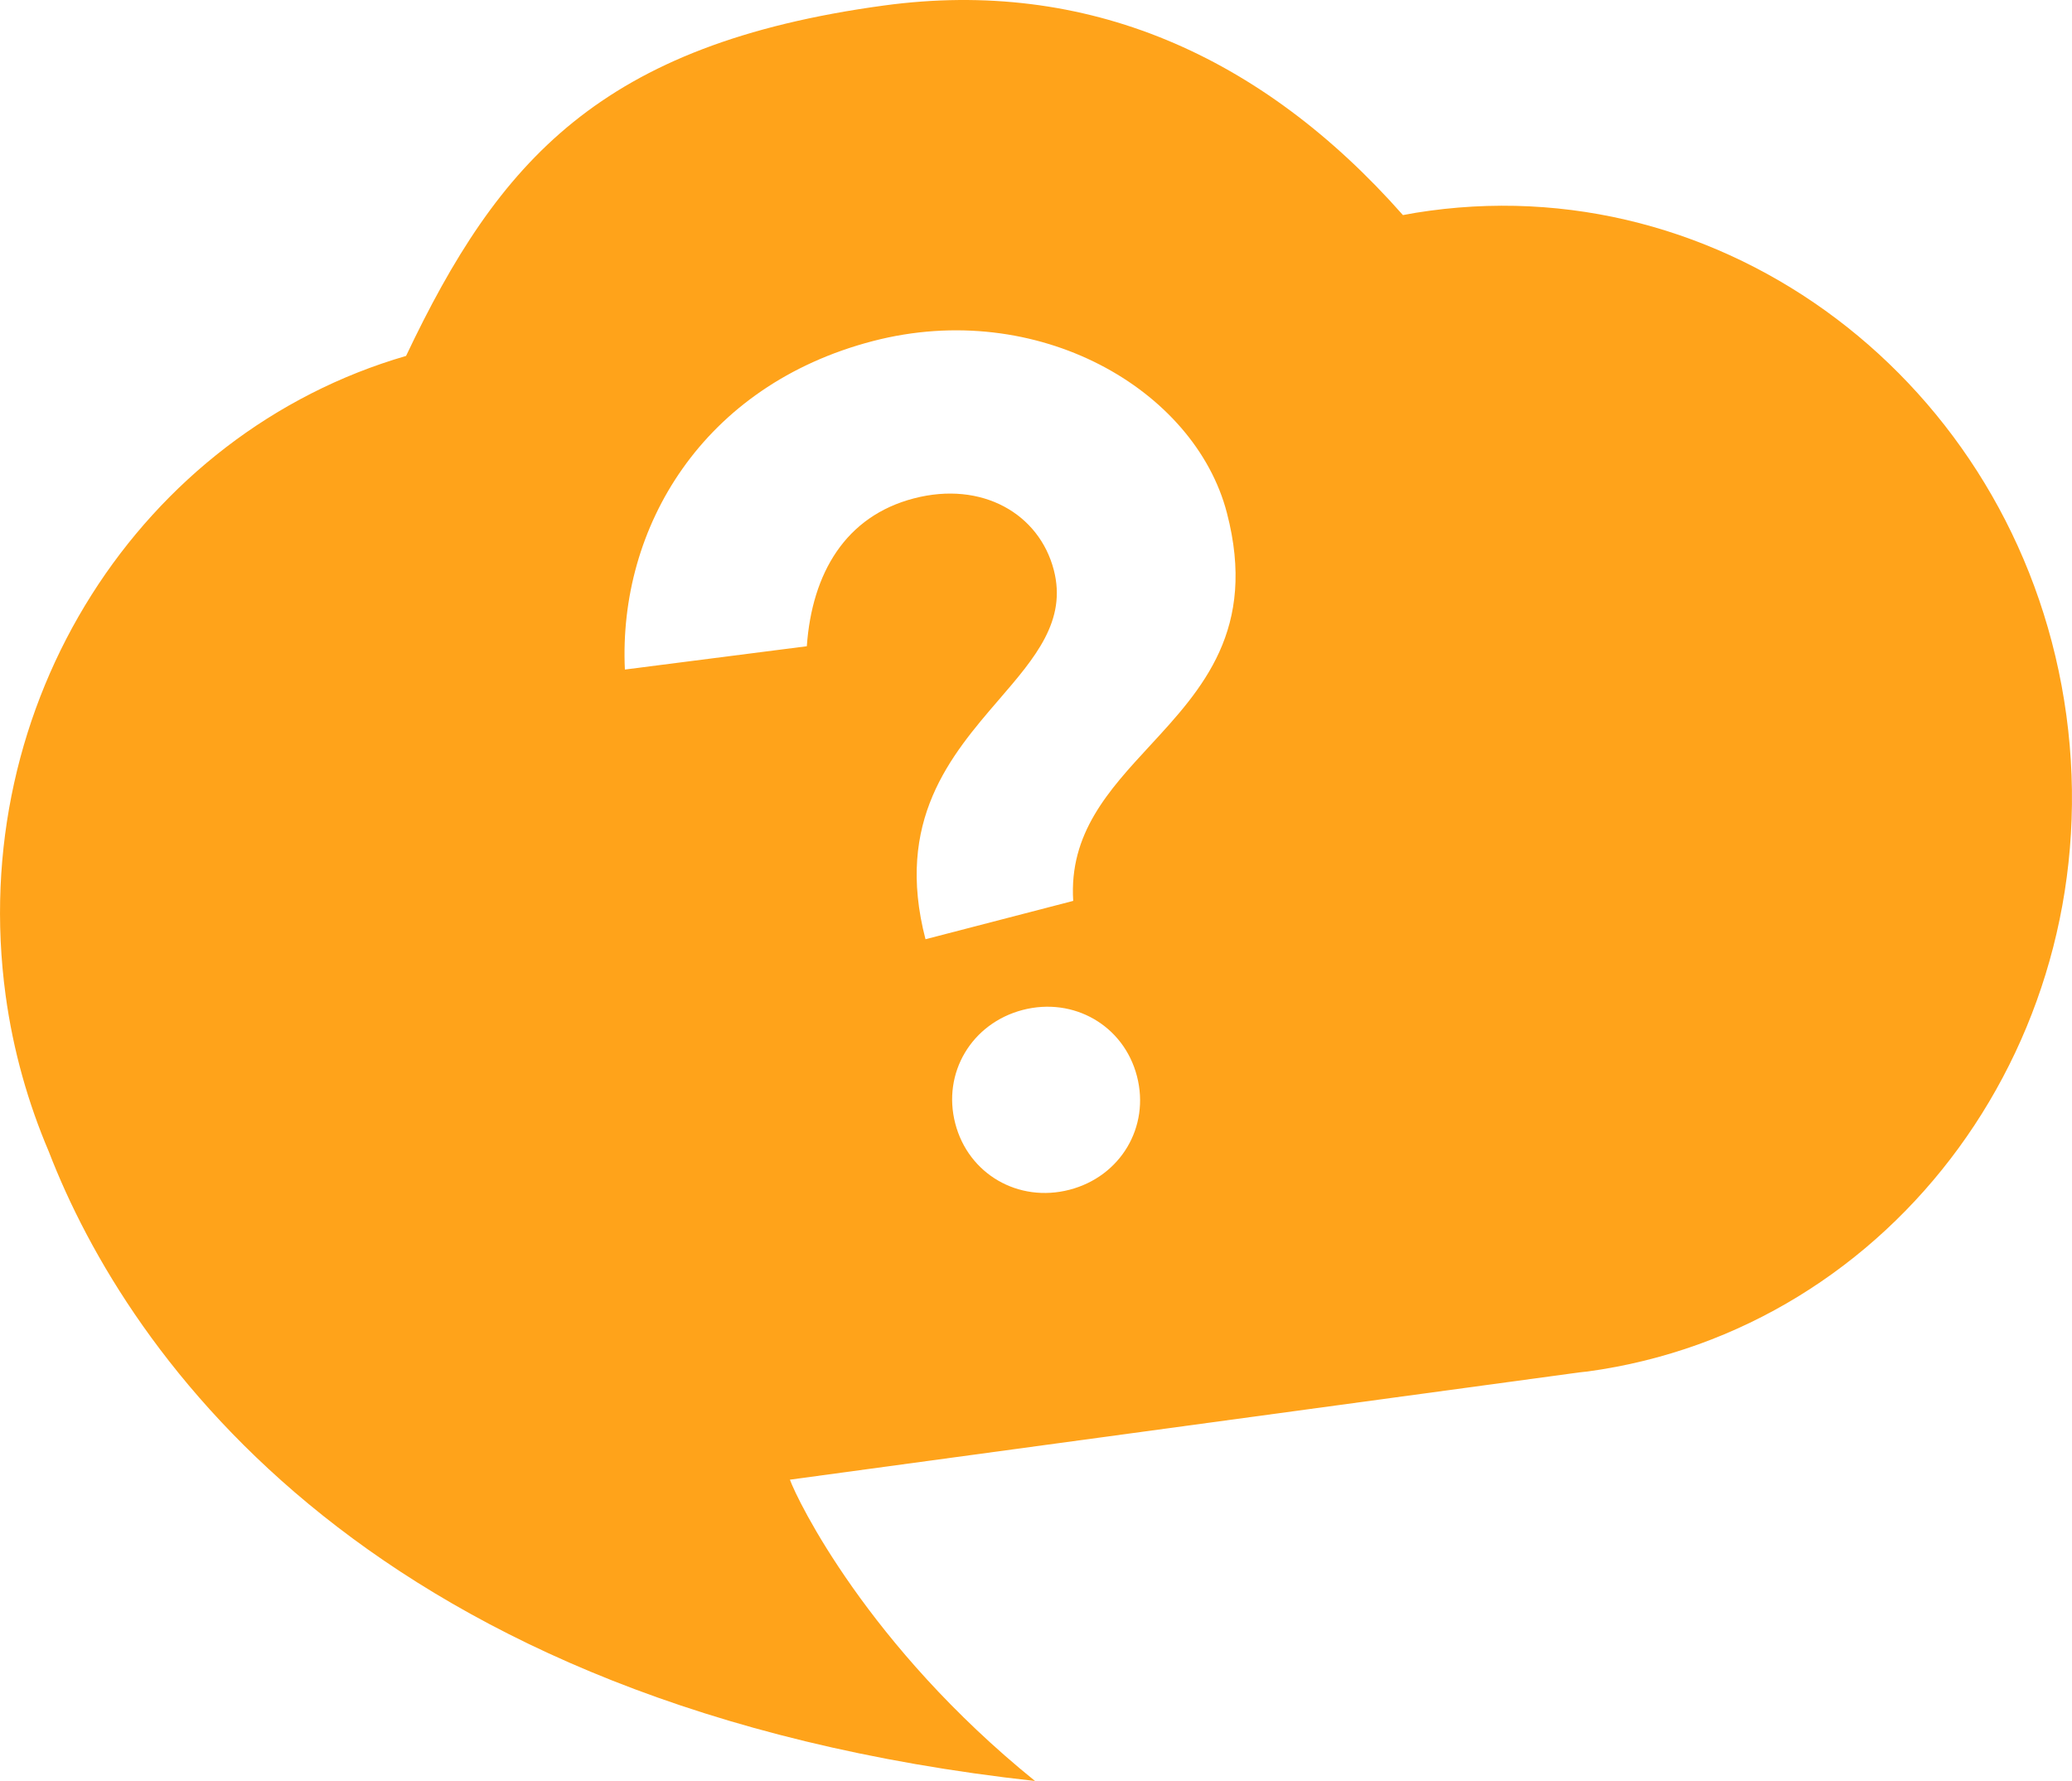 <svg width="25.612" height="22.016" viewBox="0 0 25.612 22.017" fill="none" xmlns="http://www.w3.org/2000/svg" xmlns:xlink="http://www.w3.org/1999/xlink">
	<desc>
			Created with Pixso.
	</desc>
	<defs/>
	<path id="Subtract" d="M5.019 4.4C6.163 1.99 7.42 0.545 10.927 0.068C13.431 -0.273 15.595 0.68 17.342 2.659C17.45 2.638 17.559 2.62 17.672 2.605C21.48 2.087 25.004 4.88 25.543 8.843C26.081 12.805 23.43 16.437 19.622 16.955C19.59 16.959 19.557 16.961 19.521 16.966L9.764 18.292C9.856 18.546 10.725 20.344 12.794 22.017C4.597 21.112 1.578 16.765 0.603 14.237C0.347 13.636 0.162 12.988 0.069 12.305C-0.422 8.69 1.742 5.353 5.019 4.4ZM13.026 7.046C12.845 6.351 12.139 5.942 11.297 6.161C10.454 6.38 10.037 7.082 9.973 7.989L7.724 8.277C7.642 6.519 8.685 4.764 10.791 4.216C12.827 3.687 14.769 4.813 15.166 6.341C15.541 7.781 14.861 8.518 14.212 9.221C13.704 9.772 13.213 10.303 13.266 11.137L11.44 11.611C11.059 10.146 11.752 9.341 12.347 8.65C12.796 8.129 13.189 7.673 13.026 7.046ZM13.22 14.708C12.588 14.872 11.97 14.514 11.808 13.889C11.645 13.264 12.01 12.65 12.642 12.485C13.274 12.321 13.892 12.679 14.054 13.304C14.217 13.93 13.852 14.544 13.22 14.708Z" clip-rule="evenodd" fill="#FFA31A" fill-opacity="1" fill-rule="evenodd"/>
</svg>
